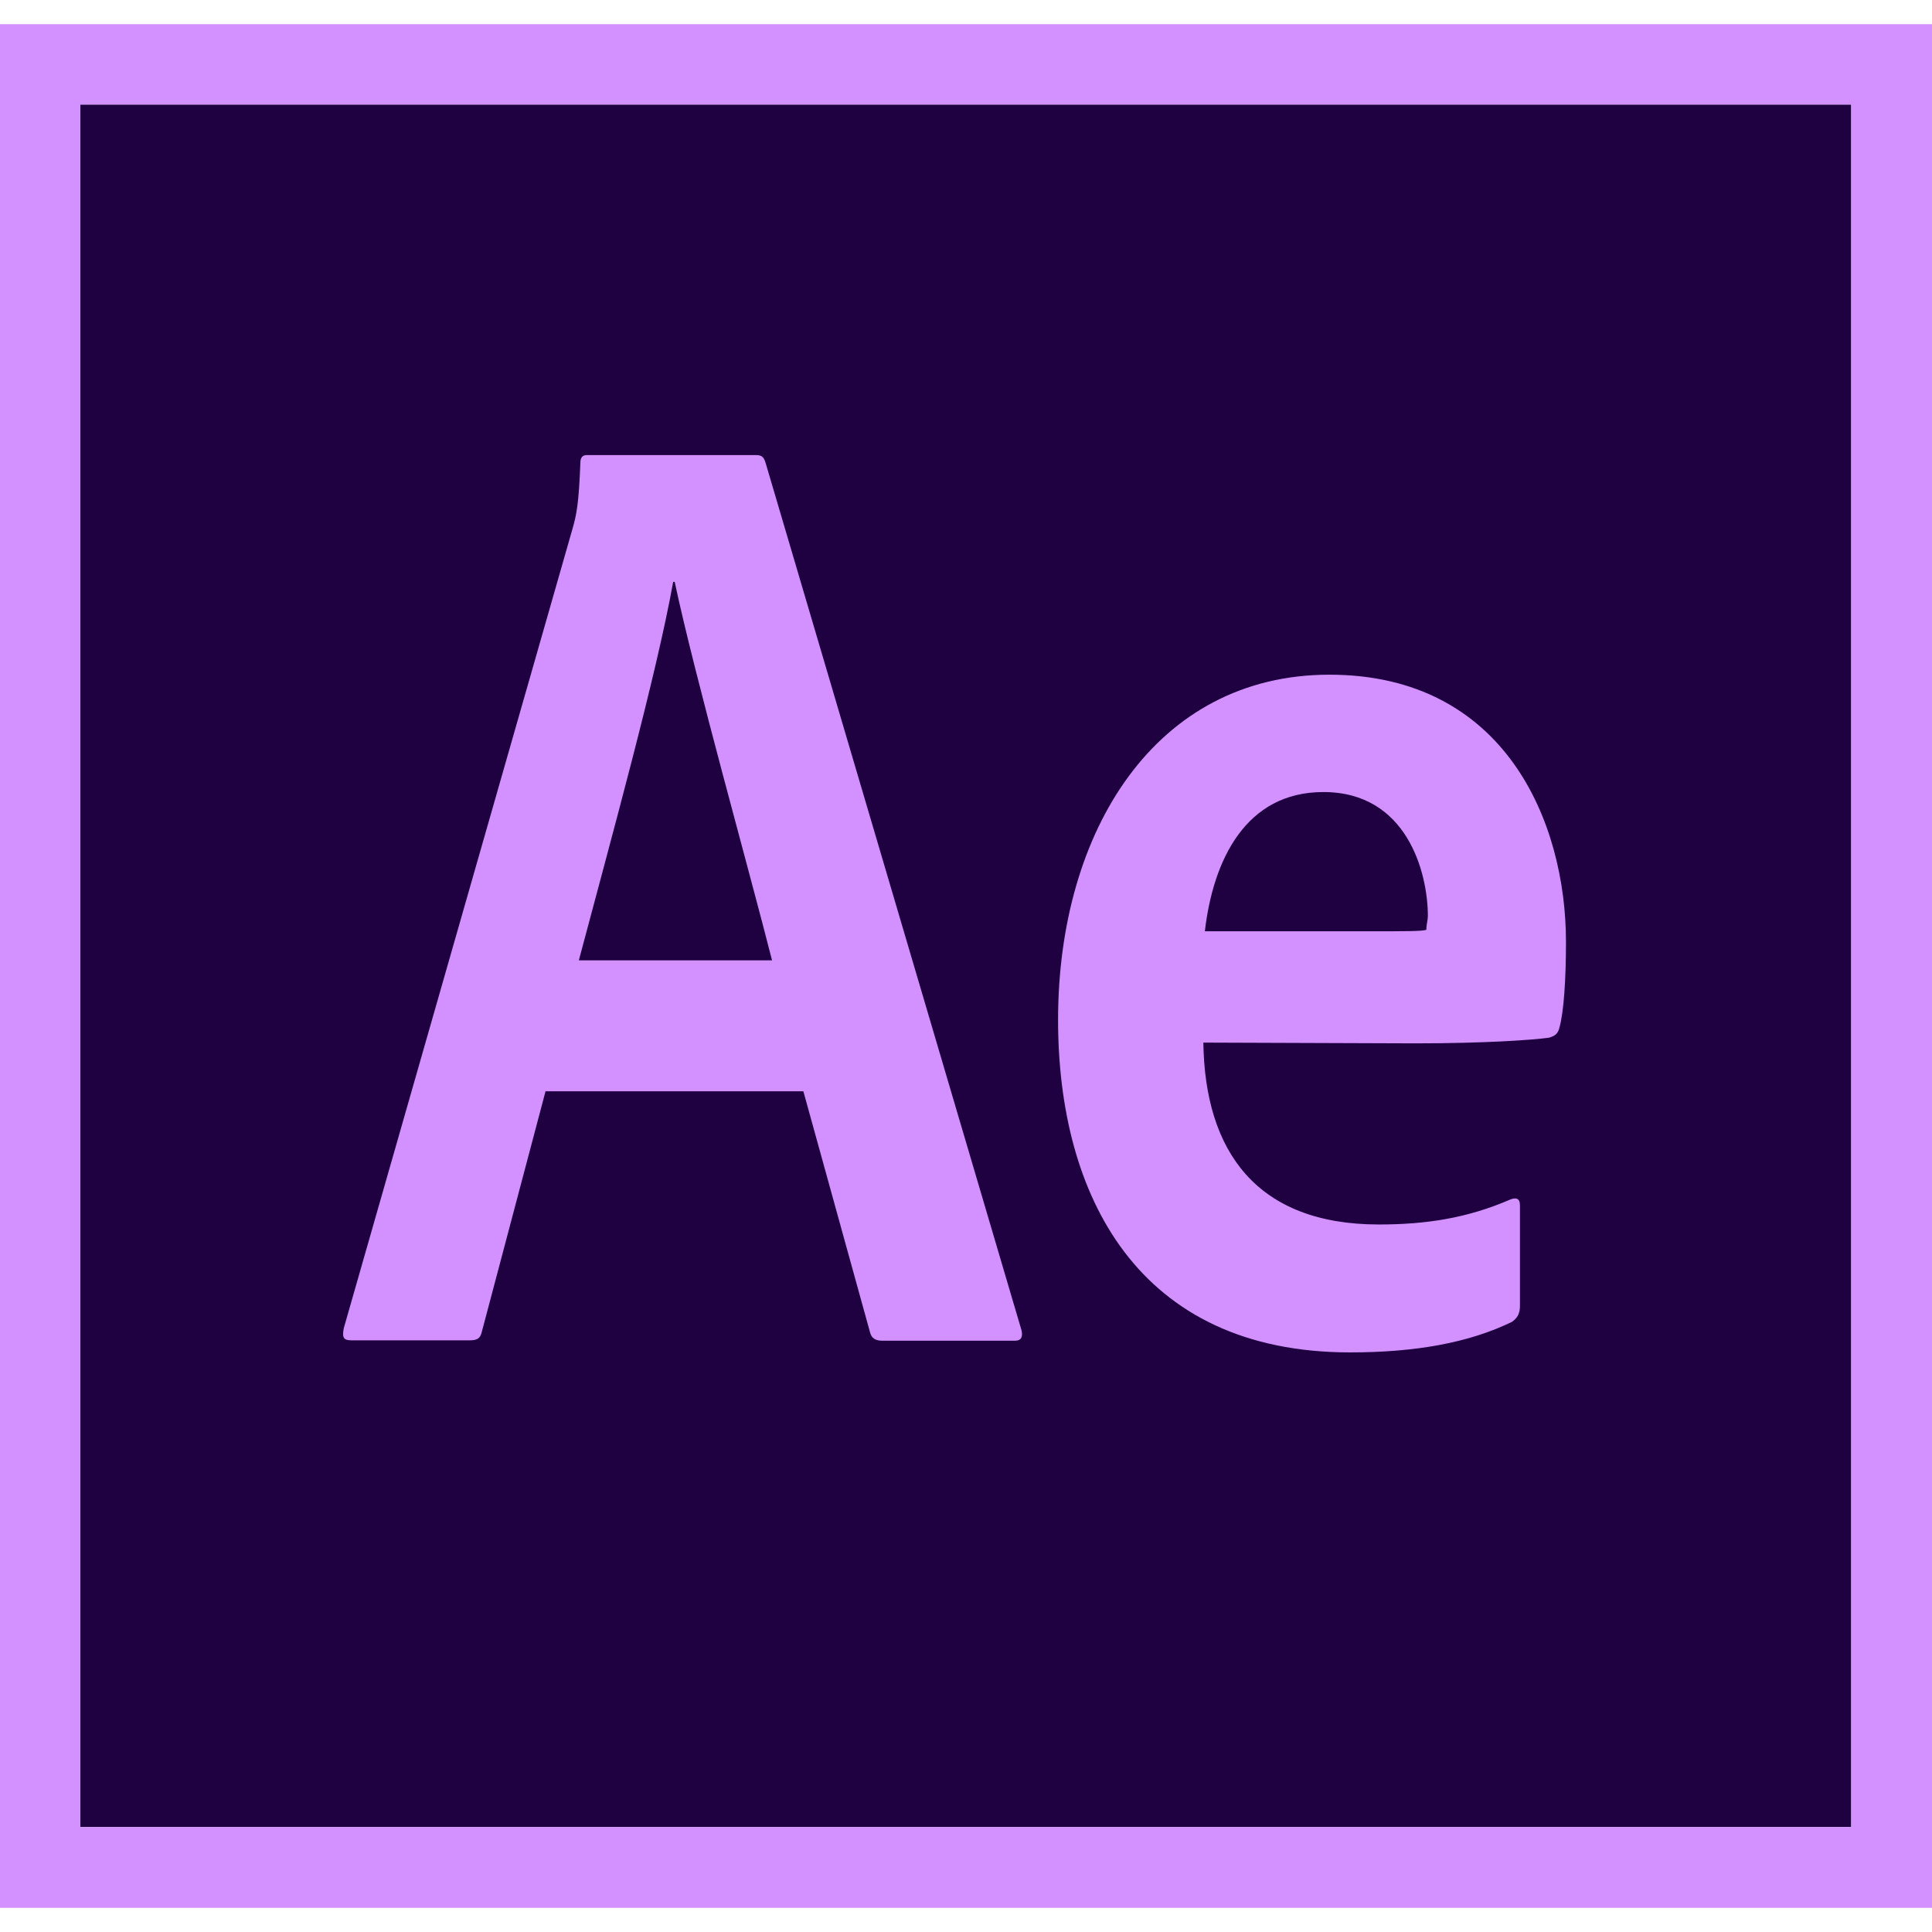 <svg version="1.1" xmlns="http://www.w3.org/2000/svg" x="0" y="0" viewBox="0 0 512 512" xml:space="preserve"><path d="M21.3 27.7h469.3v456.5H21.3V27.7z" fill="#1f0040"/><path d="M0 6.4v499.2h512V6.4H0zm21.3 21.3h469.3v456.5H21.3V27.7zm123.3 261.4l-16.9 63.8c-.4 1.7-1.1 2.3-3.2 2.3H93.2c-2.1 0-2.6-.6-2.1-3.2l60.6-211.8c1.1-3.8 1.7-6.8 2.1-17.5 0-1.5.6-2.1 1.7-2.1h44.8c1.5 0 2.1.4 2.6 2.1l67.8 229.8c.4 1.7 0 2.8-1.7 2.8h-35.2c-1.7 0-2.8-.6-3.2-2.1l-17.7-64h-68.3v-.1zm60-34.6c-6-23.7-20.5-75.3-25.8-100.3h-.4c-4.5 25-16.2 67.2-25 100.3h51.2zm114.3 21.8c.4 28.8 14.1 48.2 46.5 48.2 12.6 0 23.5-1.7 34.8-6.6 1.5-.6 2.6-.4 2.6 1.5V346c0 2.1-.6 3.2-2.1 4.3-11.3 5.5-25.4 8.1-42.9 8.1-56.3 0-77.4-41.6-77.4-88.1 0-50.3 26-91.5 71.9-91.5 46.5 0 62.7 39 62.7 70.8 0 10.2-.6 18.6-1.7 22.6-.4 1.7-1.1 2.3-2.8 2.8-4.3.6-16.9 1.5-35.6 1.5l-56-.2zm43.3-29.5c10.9 0 14.7 0 15.8-.4 0-1.5.4-2.6.4-3.6 0-11.5-5.5-32.9-27.7-32.9-20.5 0-29.2 17.9-31.4 36.9h42.9z" fill="#d291ff"/></svg>